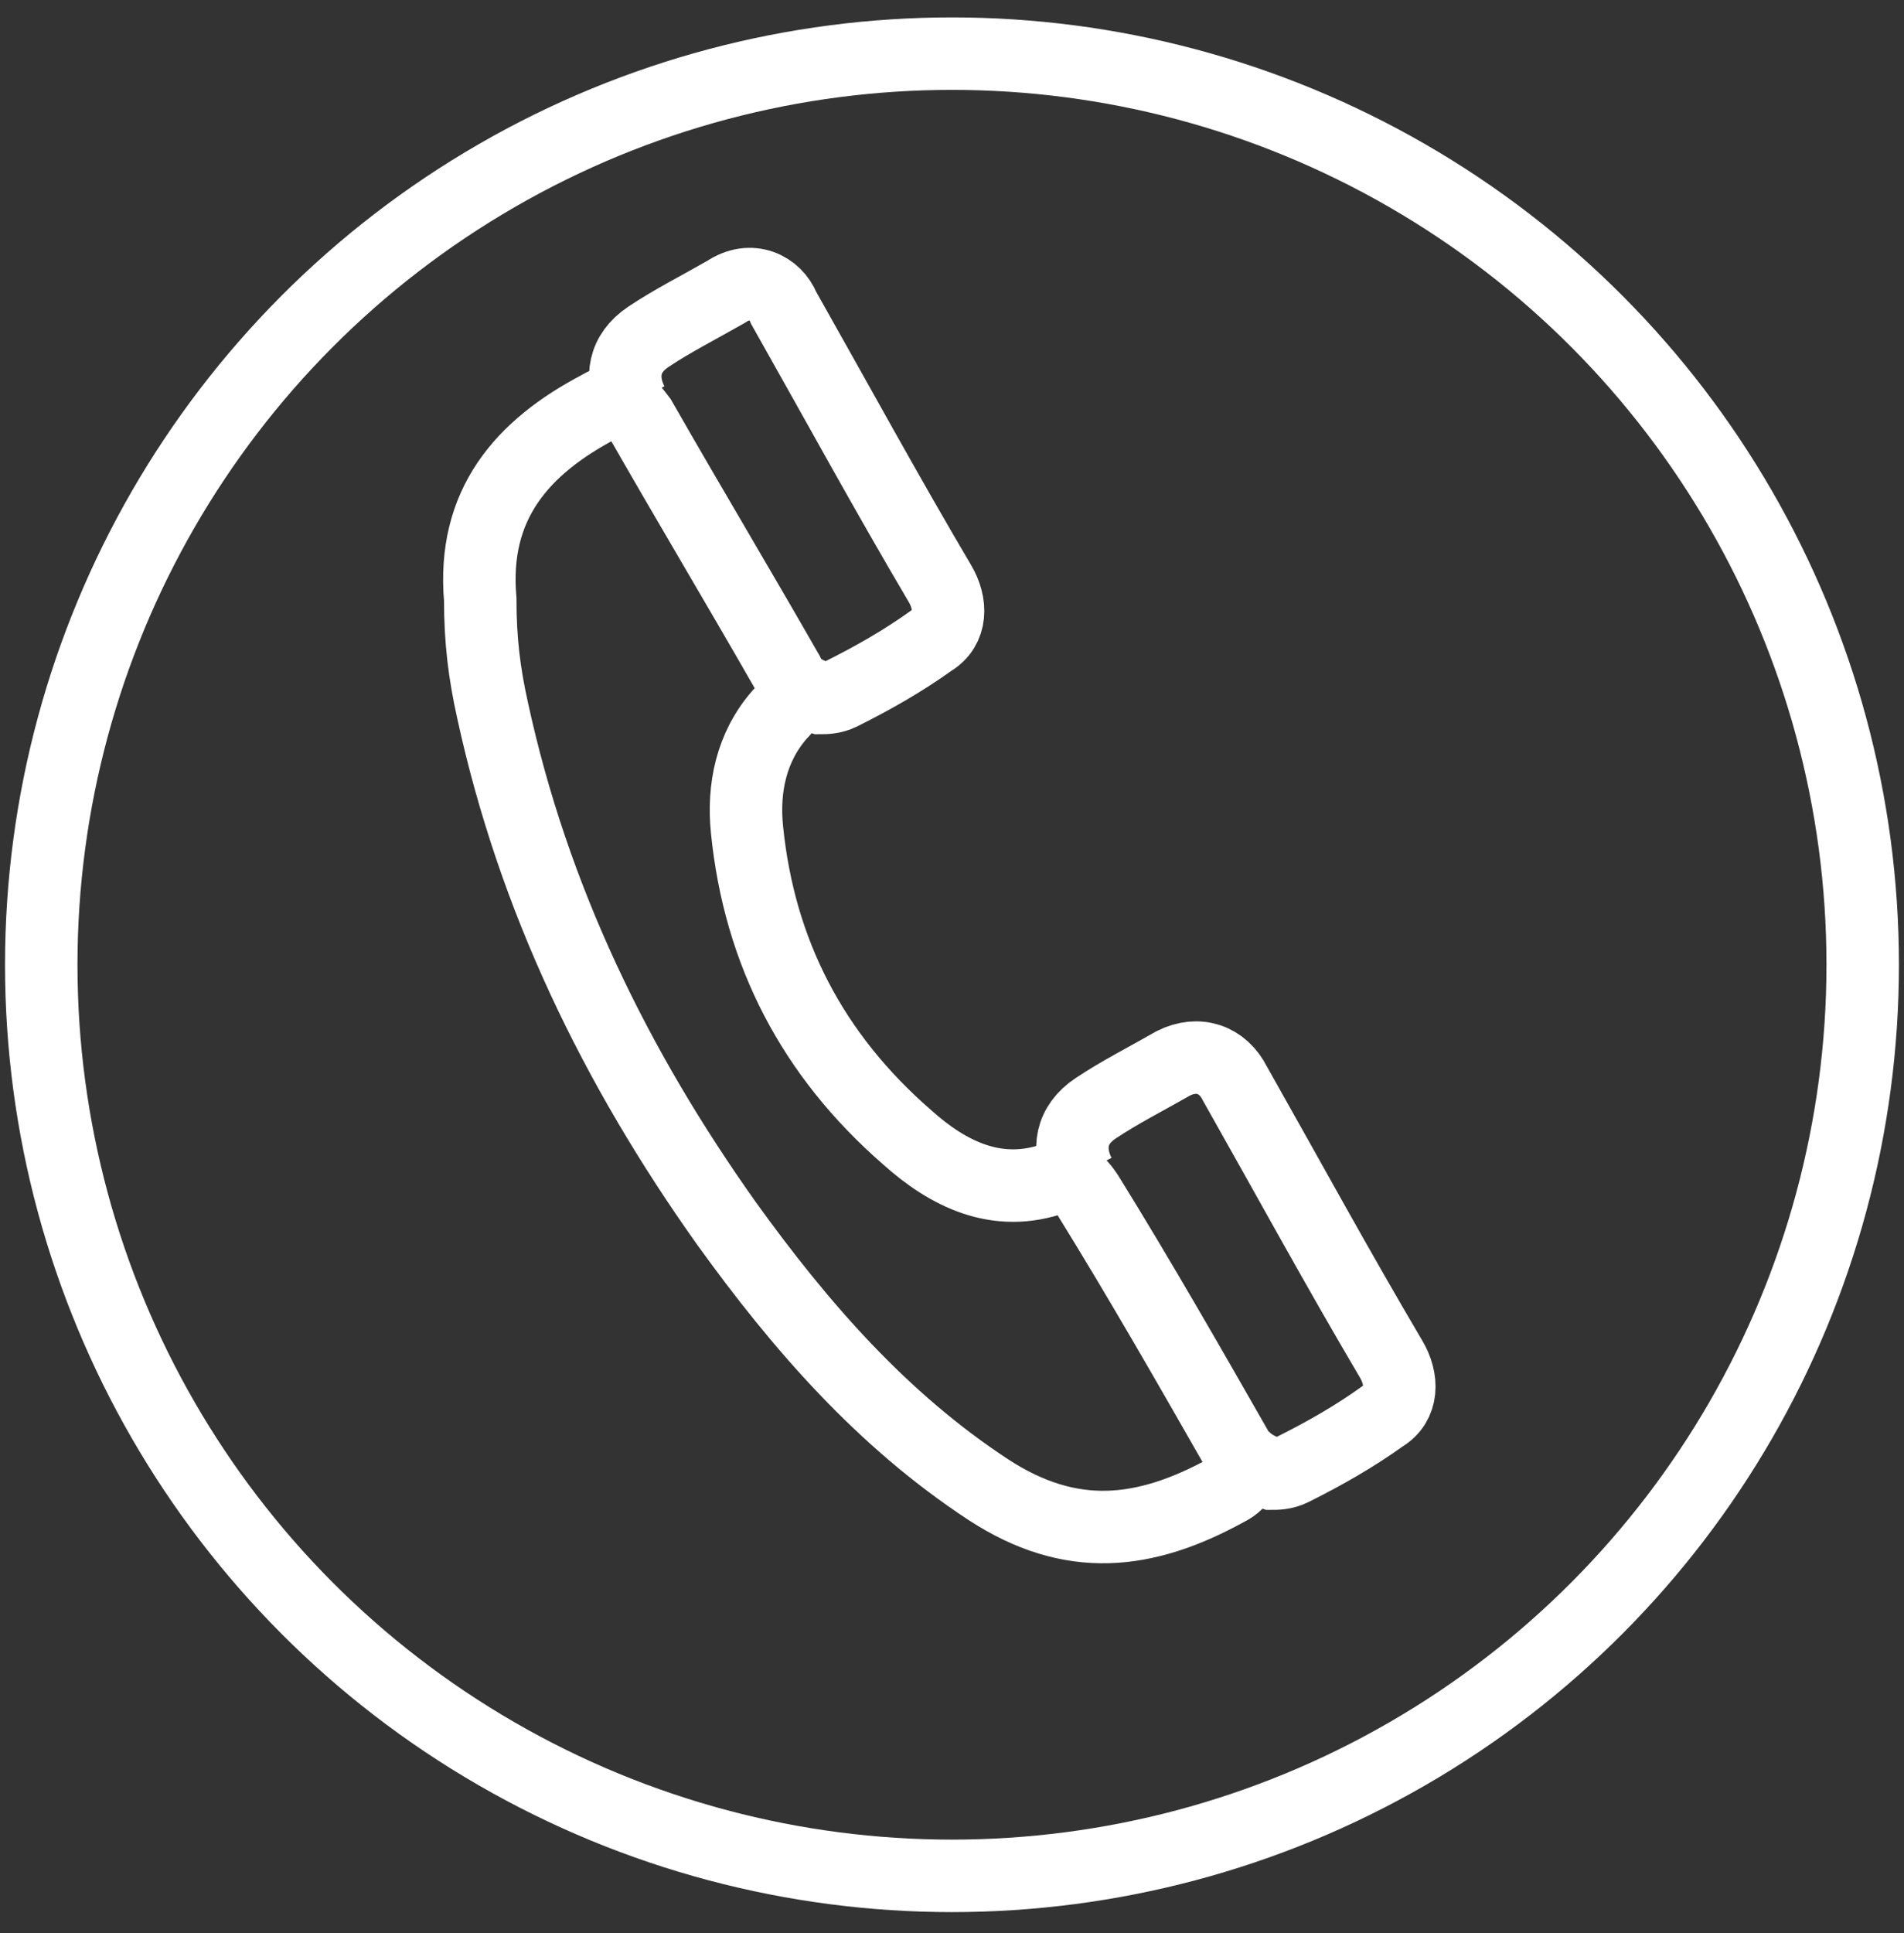 <?xml version="1.0" encoding="utf-8"?>
<!-- Generator: Adobe Illustrator 17.0.0, SVG Export Plug-In . SVG Version: 6.00 Build 0)  -->
<!DOCTYPE svg PUBLIC "-//W3C//DTD SVG 1.1//EN" "http://www.w3.org/Graphics/SVG/1.1/DTD/svg11.dtd">
<svg version="1.1" id="Layer_1" xmlns="http://www.w3.org/2000/svg" xmlns:xlink="http://www.w3.org/1999/xlink" x="0px" y="0px"
	 width="39.417px" height="40px" viewBox="0 0 39.417 40" enable-background="new 0 0 39.417 40" xml:space="preserve">
<rect x="0" y="0" width="39.417" height="40" fill="#333333" stroke="none"/>
<g>
	<circle fill="none" stroke="#FFFFFF" stroke-width="1.5" stroke-miterlimit="10" cx="19.708" cy="19.964" r="18.854"/>
	<g>
		<path fill="none" stroke="#FFFFFF" stroke-width="1.5" stroke-miterlimit="10" d="M9.942,12.405c0,0.849,0.085,1.529,0.255,2.293
			c0.849,3.907,2.548,7.389,4.841,10.616c1.529,2.123,3.227,4.076,5.435,5.52c1.699,1.104,3.227,0.934,4.926,0
			c0.34-0.17,0.425-0.425,0.255-0.764c-1.019-1.783-2.038-3.567-3.142-5.35c-0.17-0.255-0.34-0.425-0.679-0.34
			c-1.189,0.425-2.208-0.085-3.057-0.849c-1.953-1.699-3.057-3.822-3.312-6.369c-0.085-0.849,0.085-1.699,0.679-2.378
			c0.255-0.255,0.34-0.51,0.17-0.849c-1.019-1.783-2.038-3.482-3.057-5.265c-0.255-0.34-0.425-0.51-0.849-0.255
			C10.792,9.263,9.772,10.452,9.942,12.405z"/>
		<path fill="none" stroke="#FFFFFF" stroke-width="1.5" stroke-miterlimit="10" d="M16.396,14.104c0.17,0.17,0.34,0.255,0.594,0.34
			c0.085,0,0.255,0,0.425-0.085c0.679-0.34,1.274-0.679,1.868-1.104c0.425-0.255,0.425-0.764,0.17-1.189
			c-1.104-1.868-2.123-3.737-3.227-5.69c-0.17-0.425-0.679-0.679-1.189-0.34c-0.594,0.34-1.104,0.594-1.614,0.934
			s-0.594,0.849-0.34,1.359"/>
		<path fill="none" stroke="#FFFFFF" stroke-width="1.5" stroke-miterlimit="10" d="M25.738,30.155c0.17,0.17,0.34,0.255,0.594,0.34
			c0.085,0,0.255,0,0.425-0.085c0.679-0.34,1.274-0.679,1.868-1.104c0.425-0.255,0.425-0.764,0.17-1.189
			c-1.104-1.868-2.123-3.737-3.227-5.69c-0.255-0.51-0.764-0.679-1.274-0.425c-0.594,0.34-1.104,0.594-1.614,0.934
			s-0.594,0.849-0.34,1.359"/>
	</g>
</g>
</svg>
